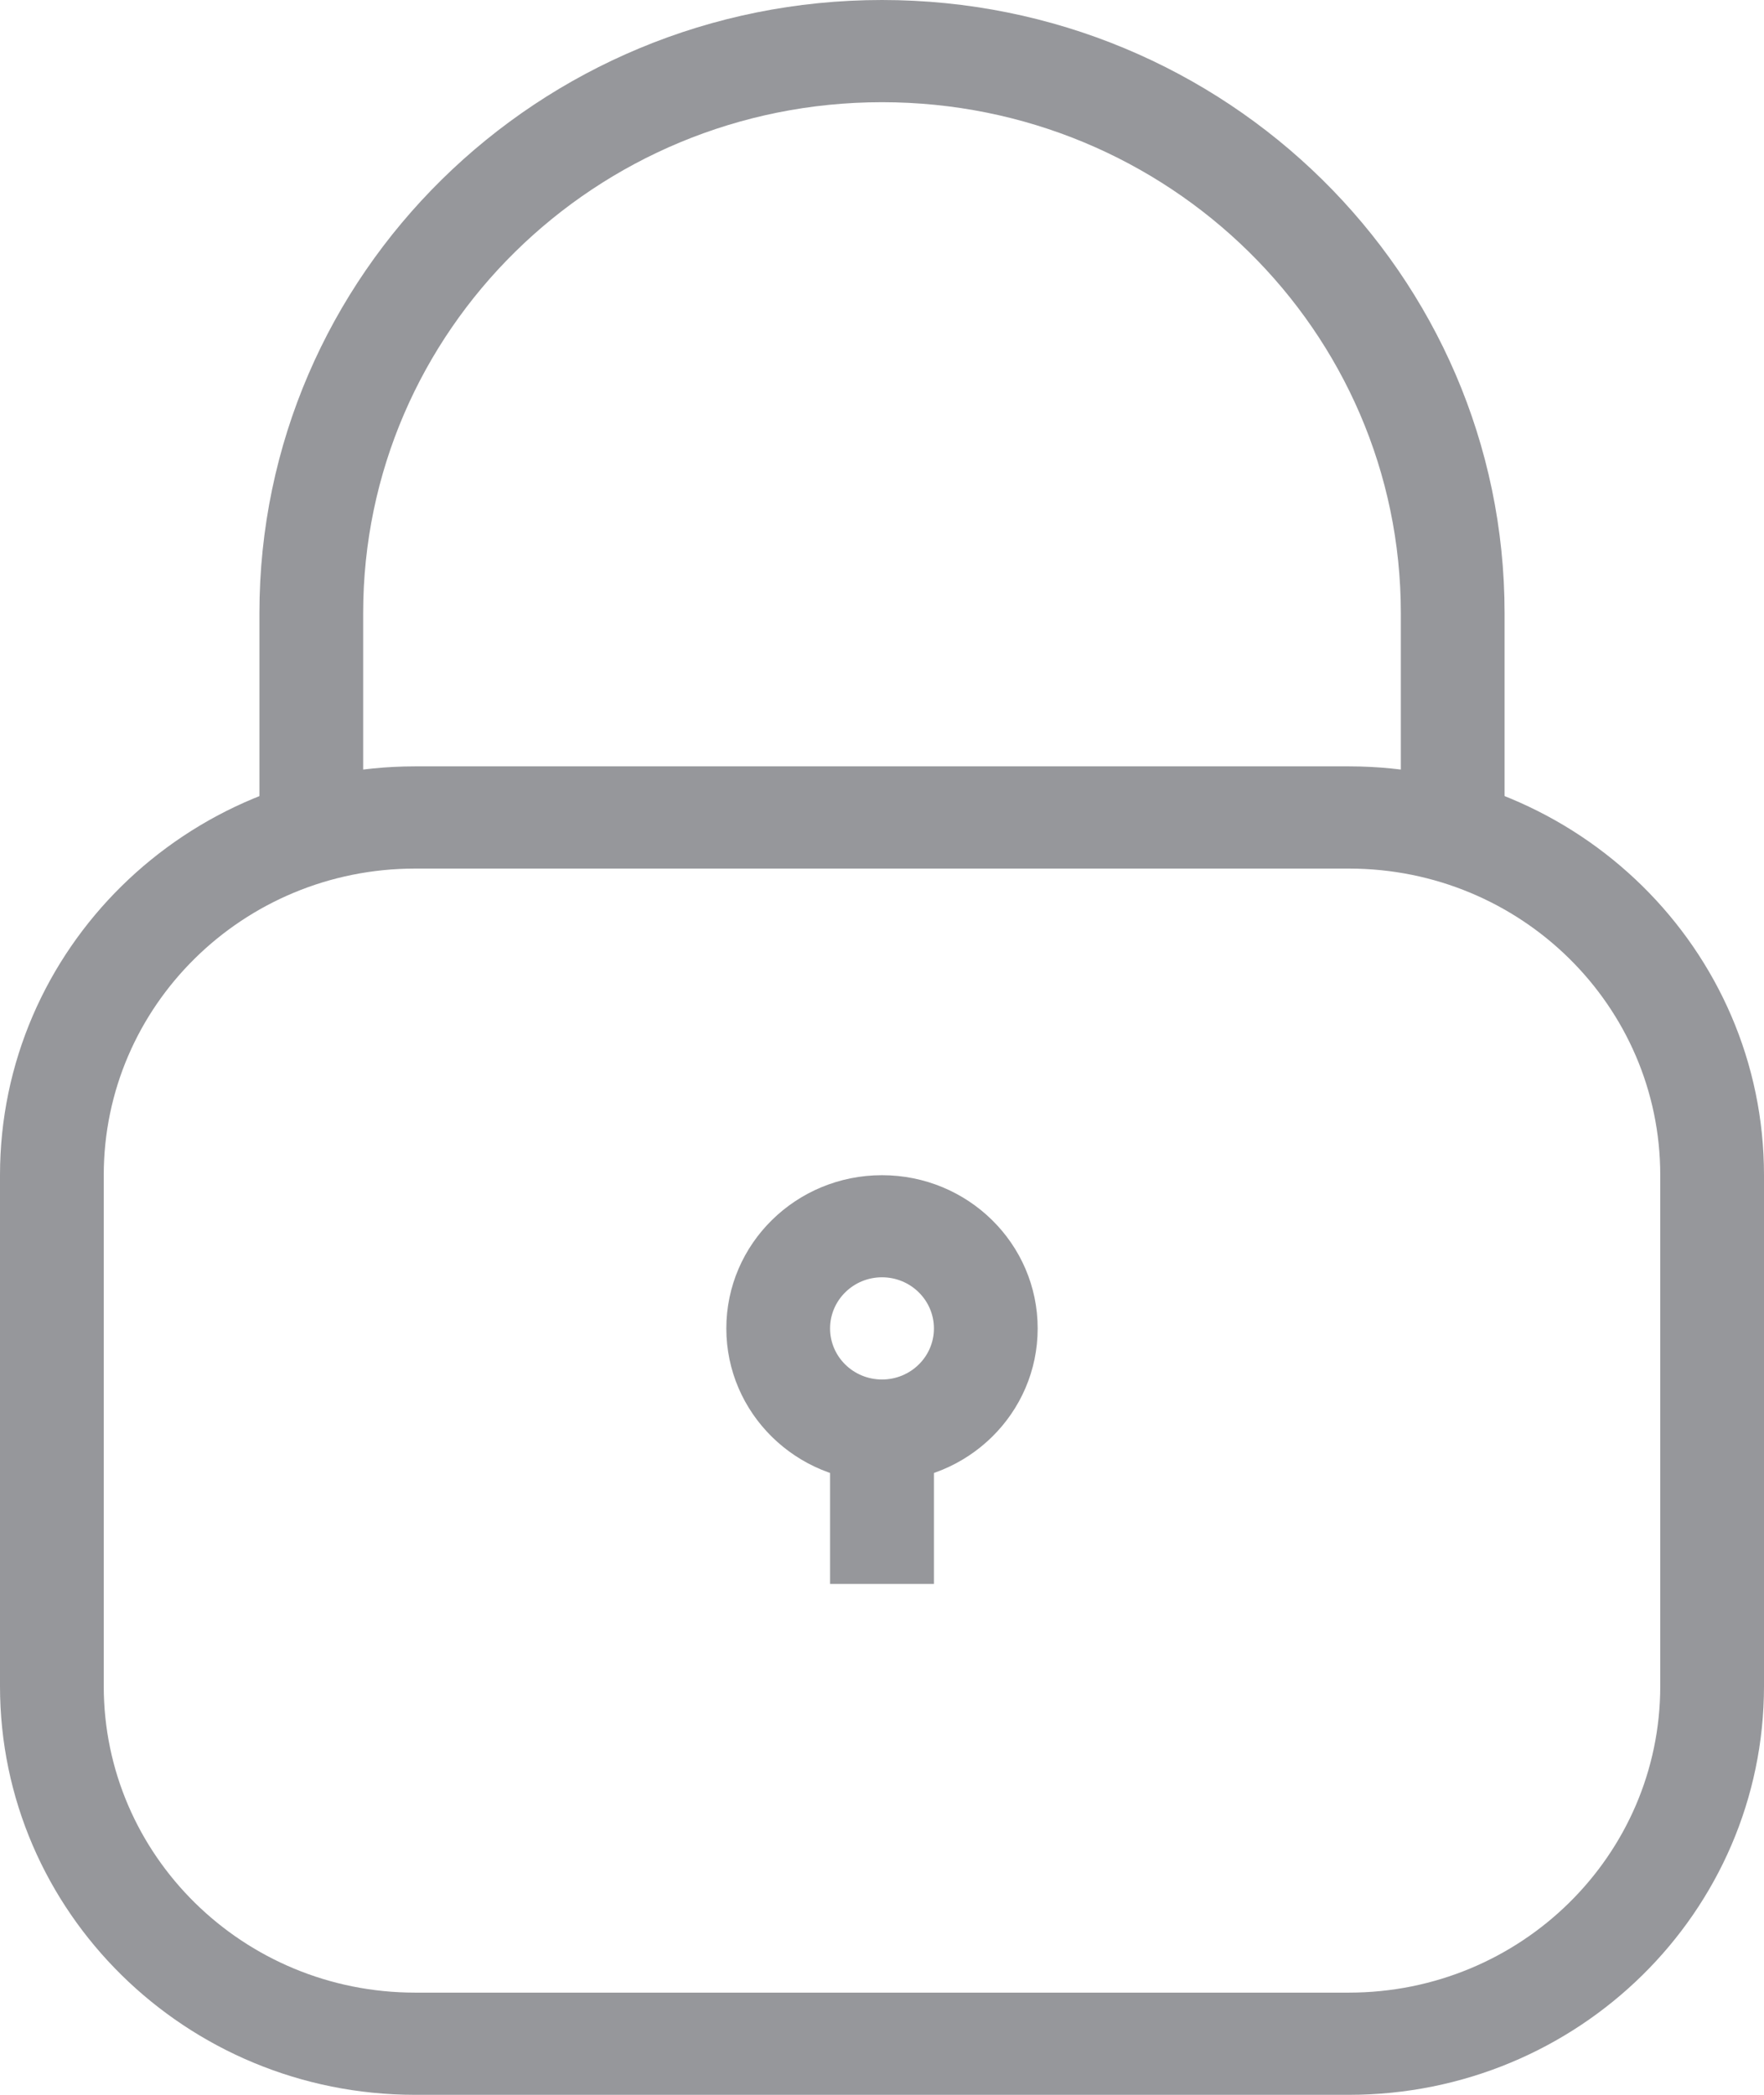 <svg width="16" height="19" viewBox="0 0 16 19" fill="none" xmlns="http://www.w3.org/2000/svg">
<path fill-rule="evenodd" clip-rule="evenodd" d="M8 0C4.881 0 2.353 2.49 2.353 5.561V7.878H3.294V5.561C3.294 3.002 5.401 0.927 8 0.927C10.599 0.927 12.706 3.002 12.706 5.561V7.878H13.647V5.561C13.647 2.49 11.119 0 8 0Z" fill="#96979B"/>
<path fill-rule="evenodd" clip-rule="evenodd" d="M8 12.512C8.26 12.512 8.471 12.305 8.471 12.049C8.471 11.793 8.26 11.585 8 11.585C7.74 11.585 7.529 11.793 7.529 12.049C7.529 12.305 7.74 12.512 8 12.512ZM8 13.439C8.78 13.439 9.412 12.817 9.412 12.049C9.412 11.281 8.78 10.659 8 10.659C7.22 10.659 6.588 11.281 6.588 12.049C6.588 12.817 7.22 13.439 8 13.439Z" fill="#96979B"/>
<path d="M7.529 12.512H8.471V14.366H7.529V12.512Z" fill="#96979B"/>
<path fill-rule="evenodd" clip-rule="evenodd" d="M12.235 7.878H3.765C2.205 7.878 0.941 9.123 0.941 10.659V15.293C0.941 16.828 2.205 18.073 3.765 18.073H12.235C13.795 18.073 15.059 16.828 15.059 15.293V10.659C15.059 9.123 13.795 7.878 12.235 7.878ZM3.765 6.951C1.686 6.951 0 8.611 0 10.659V15.293C0 17.34 1.686 19 3.765 19H12.235C14.315 19 16 17.34 16 15.293V10.659C16 8.611 14.315 6.951 12.235 6.951H3.765Z" fill="#96979B"/>
</svg>
